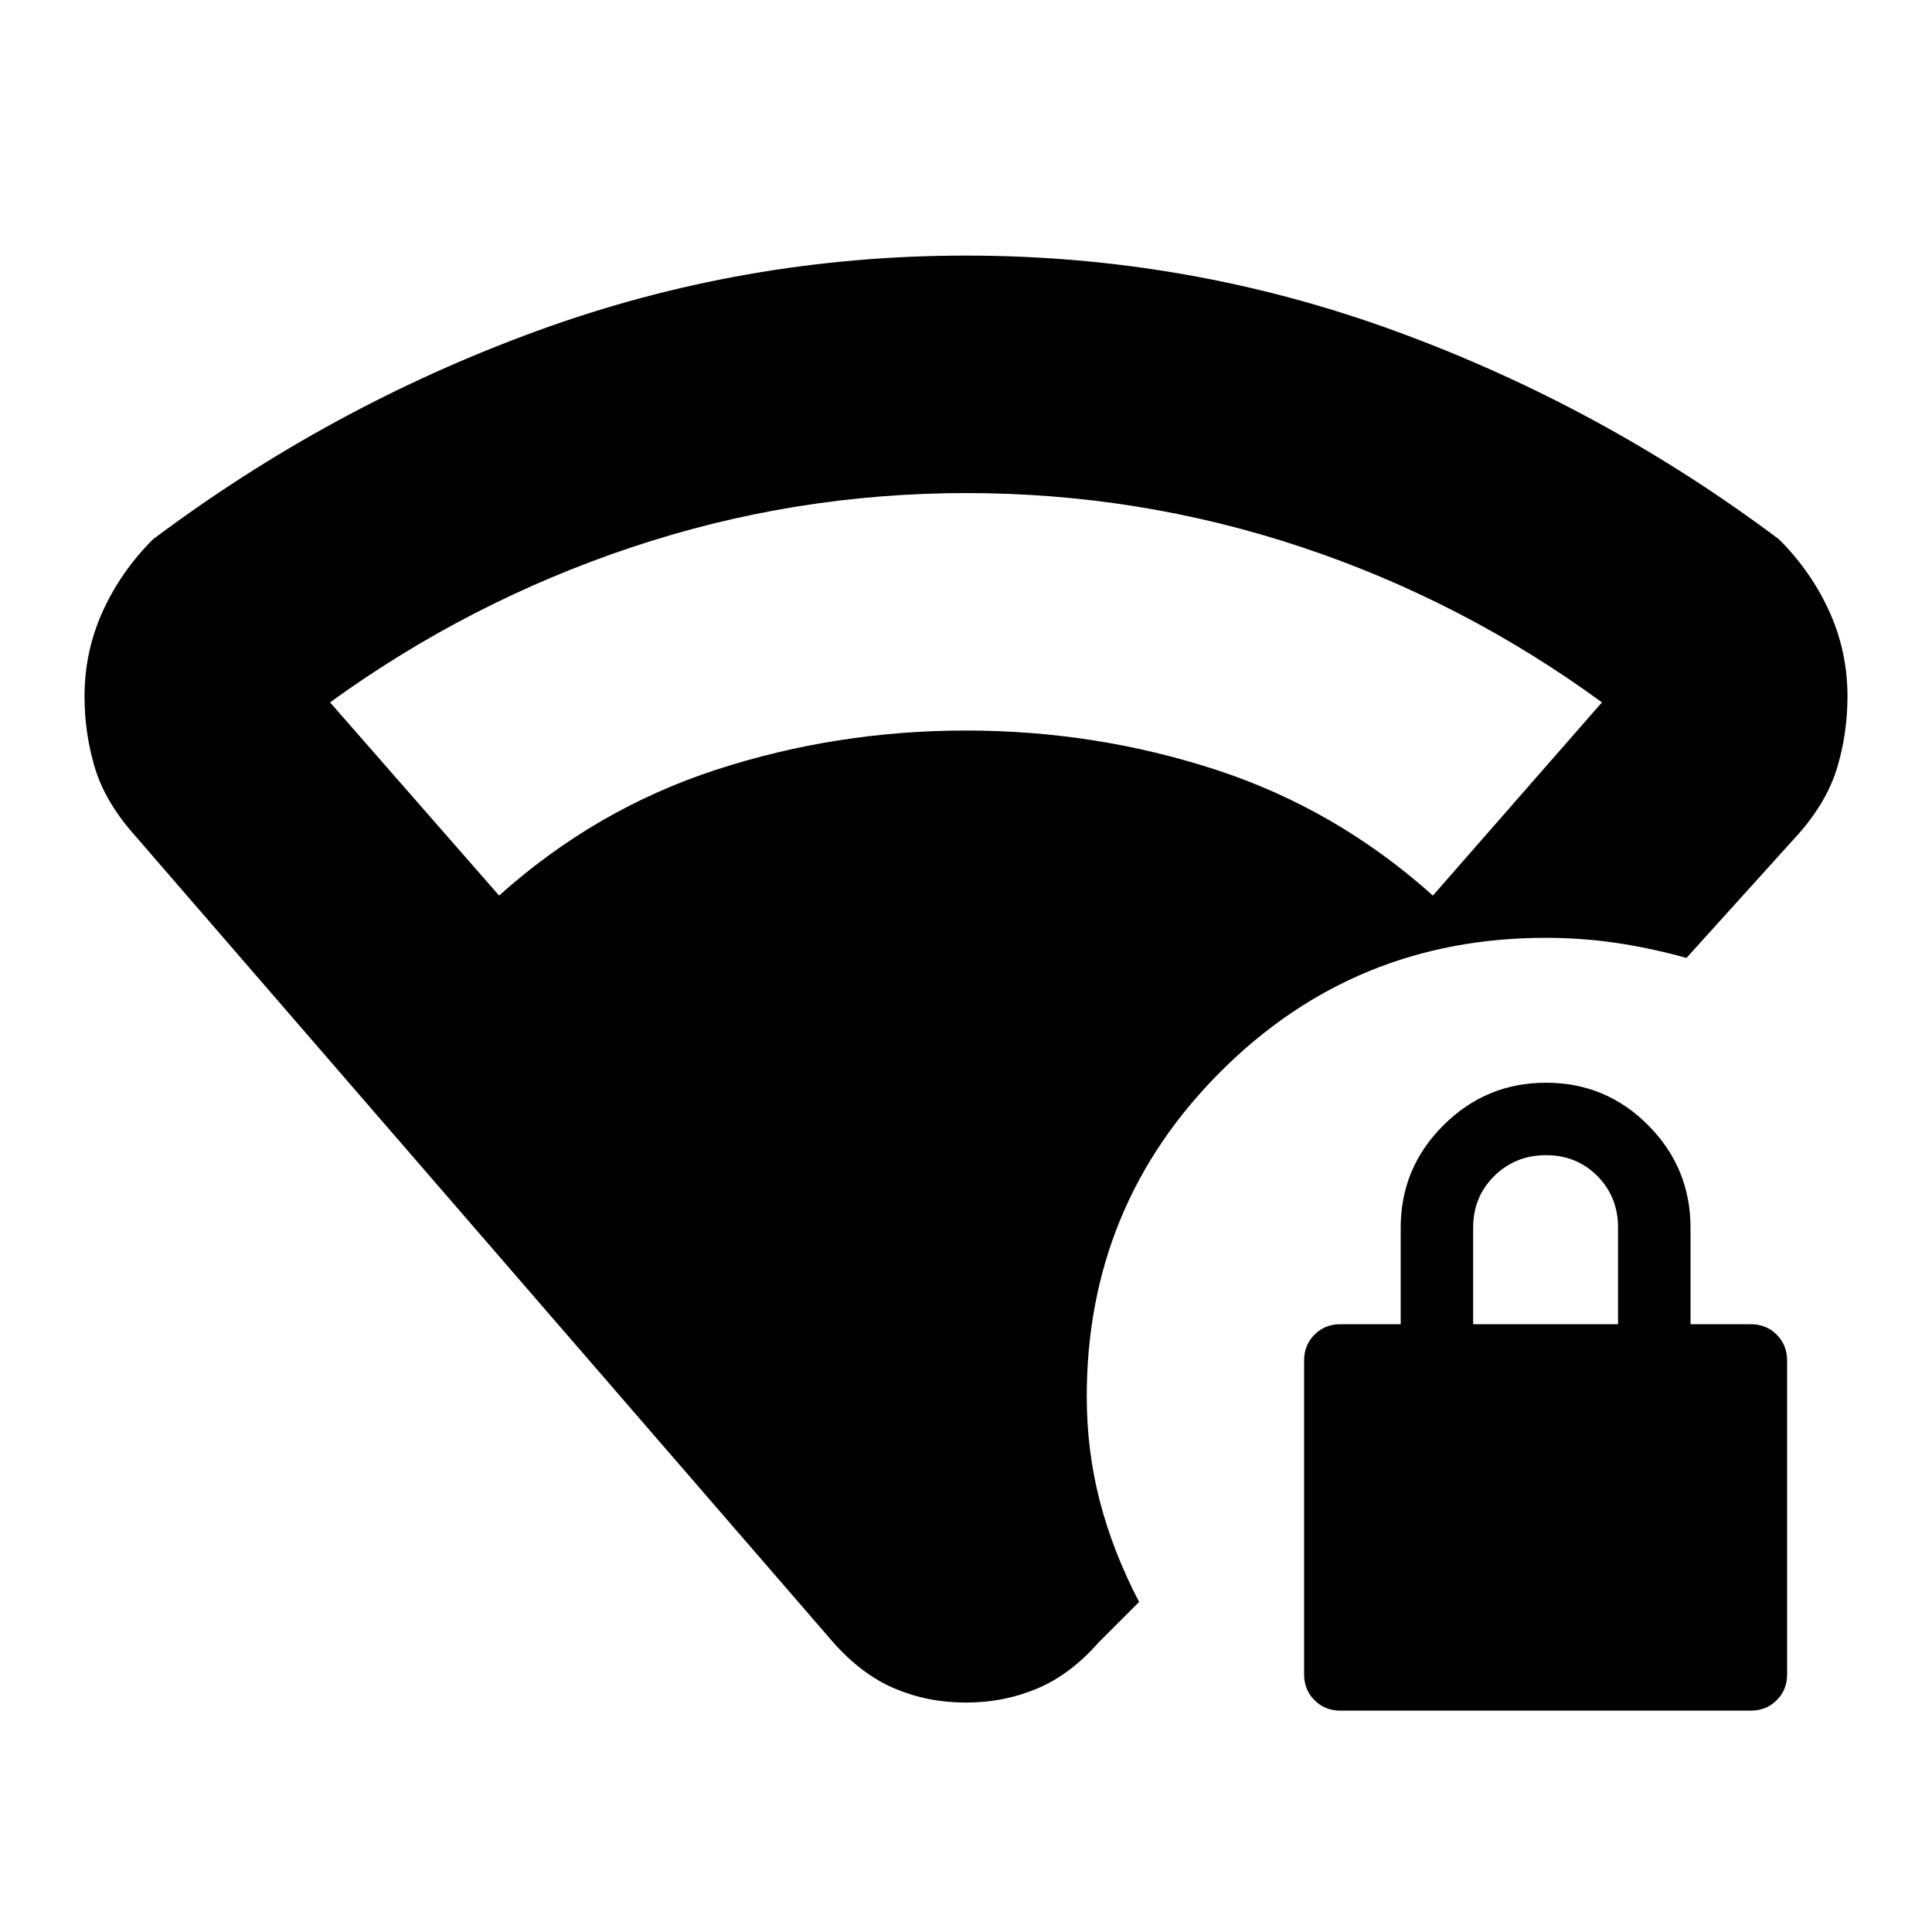<svg xmlns="http://www.w3.org/2000/svg" height="20" viewBox="0 -960 960 960" width="20"><path d="M248-515q48-43 107.787-62.5Q415.573-597 480-597q64.427 0 124.213 19.5Q664-558 712-515l84-96q-69.087-50.475-149.528-77.238Q566.031-715 480.18-715q-85.852 0-166.516 27Q233-661 164-611l84 96Zm165.685 370.685-347.37-401.37Q52-562 47-578.957 42-595.913 42-614q0-22.245 9-42.122Q60-676 76-692q88-66 190.654-103.5Q369.307-833 480-833t213.346 37.5Q796-758 884-692q16 16 25 35.878 9 19.877 9 42.122 0 18.087-5 35.043Q908-562 894-546l-56 62q-18-5-35.105-7.5Q785.789-494 768-494q-95 0-161.5 66.5T540-266q0 26.868 6.5 51.934T566-164l-20 20q-14 16-30.565 23-16.564 7-35.5 7-18.935 0-35.435-7-16.5-7-30.815-23.315ZM666-110q-7.65 0-12.825-5.175Q648-120.35 648-128v-156q0-7.65 5.175-12.825Q658.35-302 666-302h30v-48q0-29.7 21.212-50.85 21.213-21.15 51-21.15Q798-422 819-400.85q21 21.15 21 50.85v48h30q7.65 0 12.825 5.175Q888-291.65 888-284v156q0 7.65-5.175 12.825Q877.65-110 870-110H666Zm66-192h72v-48q0-15.3-10.289-25.65-10.29-10.35-25.5-10.35Q753-386 742.5-375.65 732-365.3 732-350v48Z"/></svg>